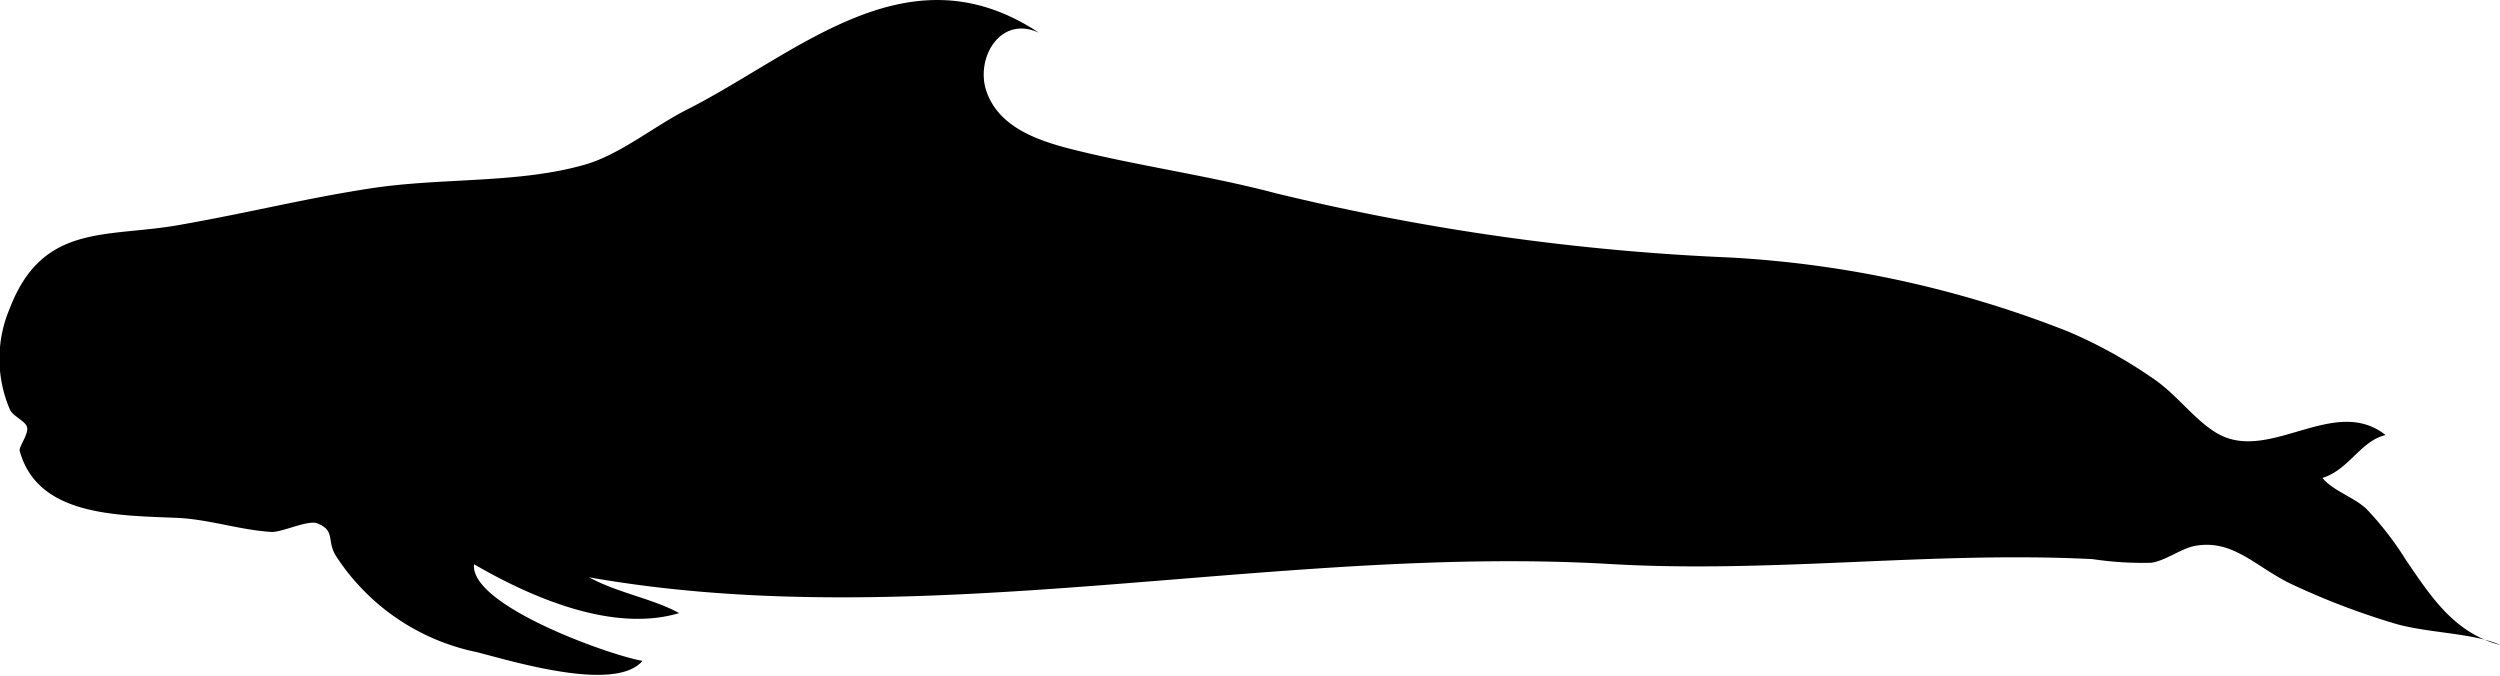 <svg xmlns="http://www.w3.org/2000/svg" viewBox="0 0 116.7 31.55"><g id="Layer_2" data-name="Layer 2"><g id="Layer_1-2" data-name="Layer 1"><path d="M.92,21.05c-.05-.18.4-.76.35-1.08s-.7-.54-.82-.88a6,6,0,0,1,0-4.68c1.53-4,4.5-3.31,7.87-3.9s5.87-1.24,9-1.72c3.34-.51,6.89-.21,10-1.11,1.63-.47,3.23-1.8,4.76-2.57,5.22-2.65,10.31-7.63,16.42-3.58C46.68.68,45.5,2.75,46.06,4.3s2.17,2.18,3.64,2.58c3.16.83,6.6,1.28,9.85,2.14a109.1,109.1,0,0,0,21.2,3,50.4,50.4,0,0,1,15.8,3.46,22.15,22.15,0,0,1,3.9,2.15c1.13.74,1.93,1.92,3,2.57,2.44,1.49,5.5-1.81,7.91.11-1.16.26-1.71,1.62-2.95,2,.5.61,1.45.88,2.06,1.45a14.9,14.9,0,0,1,1.82,2.35c1.17,1.72,2.26,3.43,4.42,4-1.2-.56-3.43-.56-4.91-1a34.35,34.35,0,0,1-4.91-1.88c-1.6-.79-2.61-2-4.29-1.77-.73.08-1.48.72-2.19.81a15.83,15.83,0,0,1-2.73-.17c-7.49-.38-14.94.67-22.49.23-15.73-.92-32.06,3.37-47.69.62,1.33.73,3,1,4.2,1.67-3.1.93-6.92-.74-9.57-2.28-.22,1.9,6.23,4.22,7.86,4.51-1.27,1.5-6.12,0-7.74-.41a10.29,10.29,0,0,1-6.6-4.54c-.39-.69,0-1.14-.84-1.47-.45-.17-1.65.43-2.15.4-1.45-.09-2.8-.56-4.28-.65C5.56,24.05,1.77,24.14.92,21.05Z"/></g></g></svg>